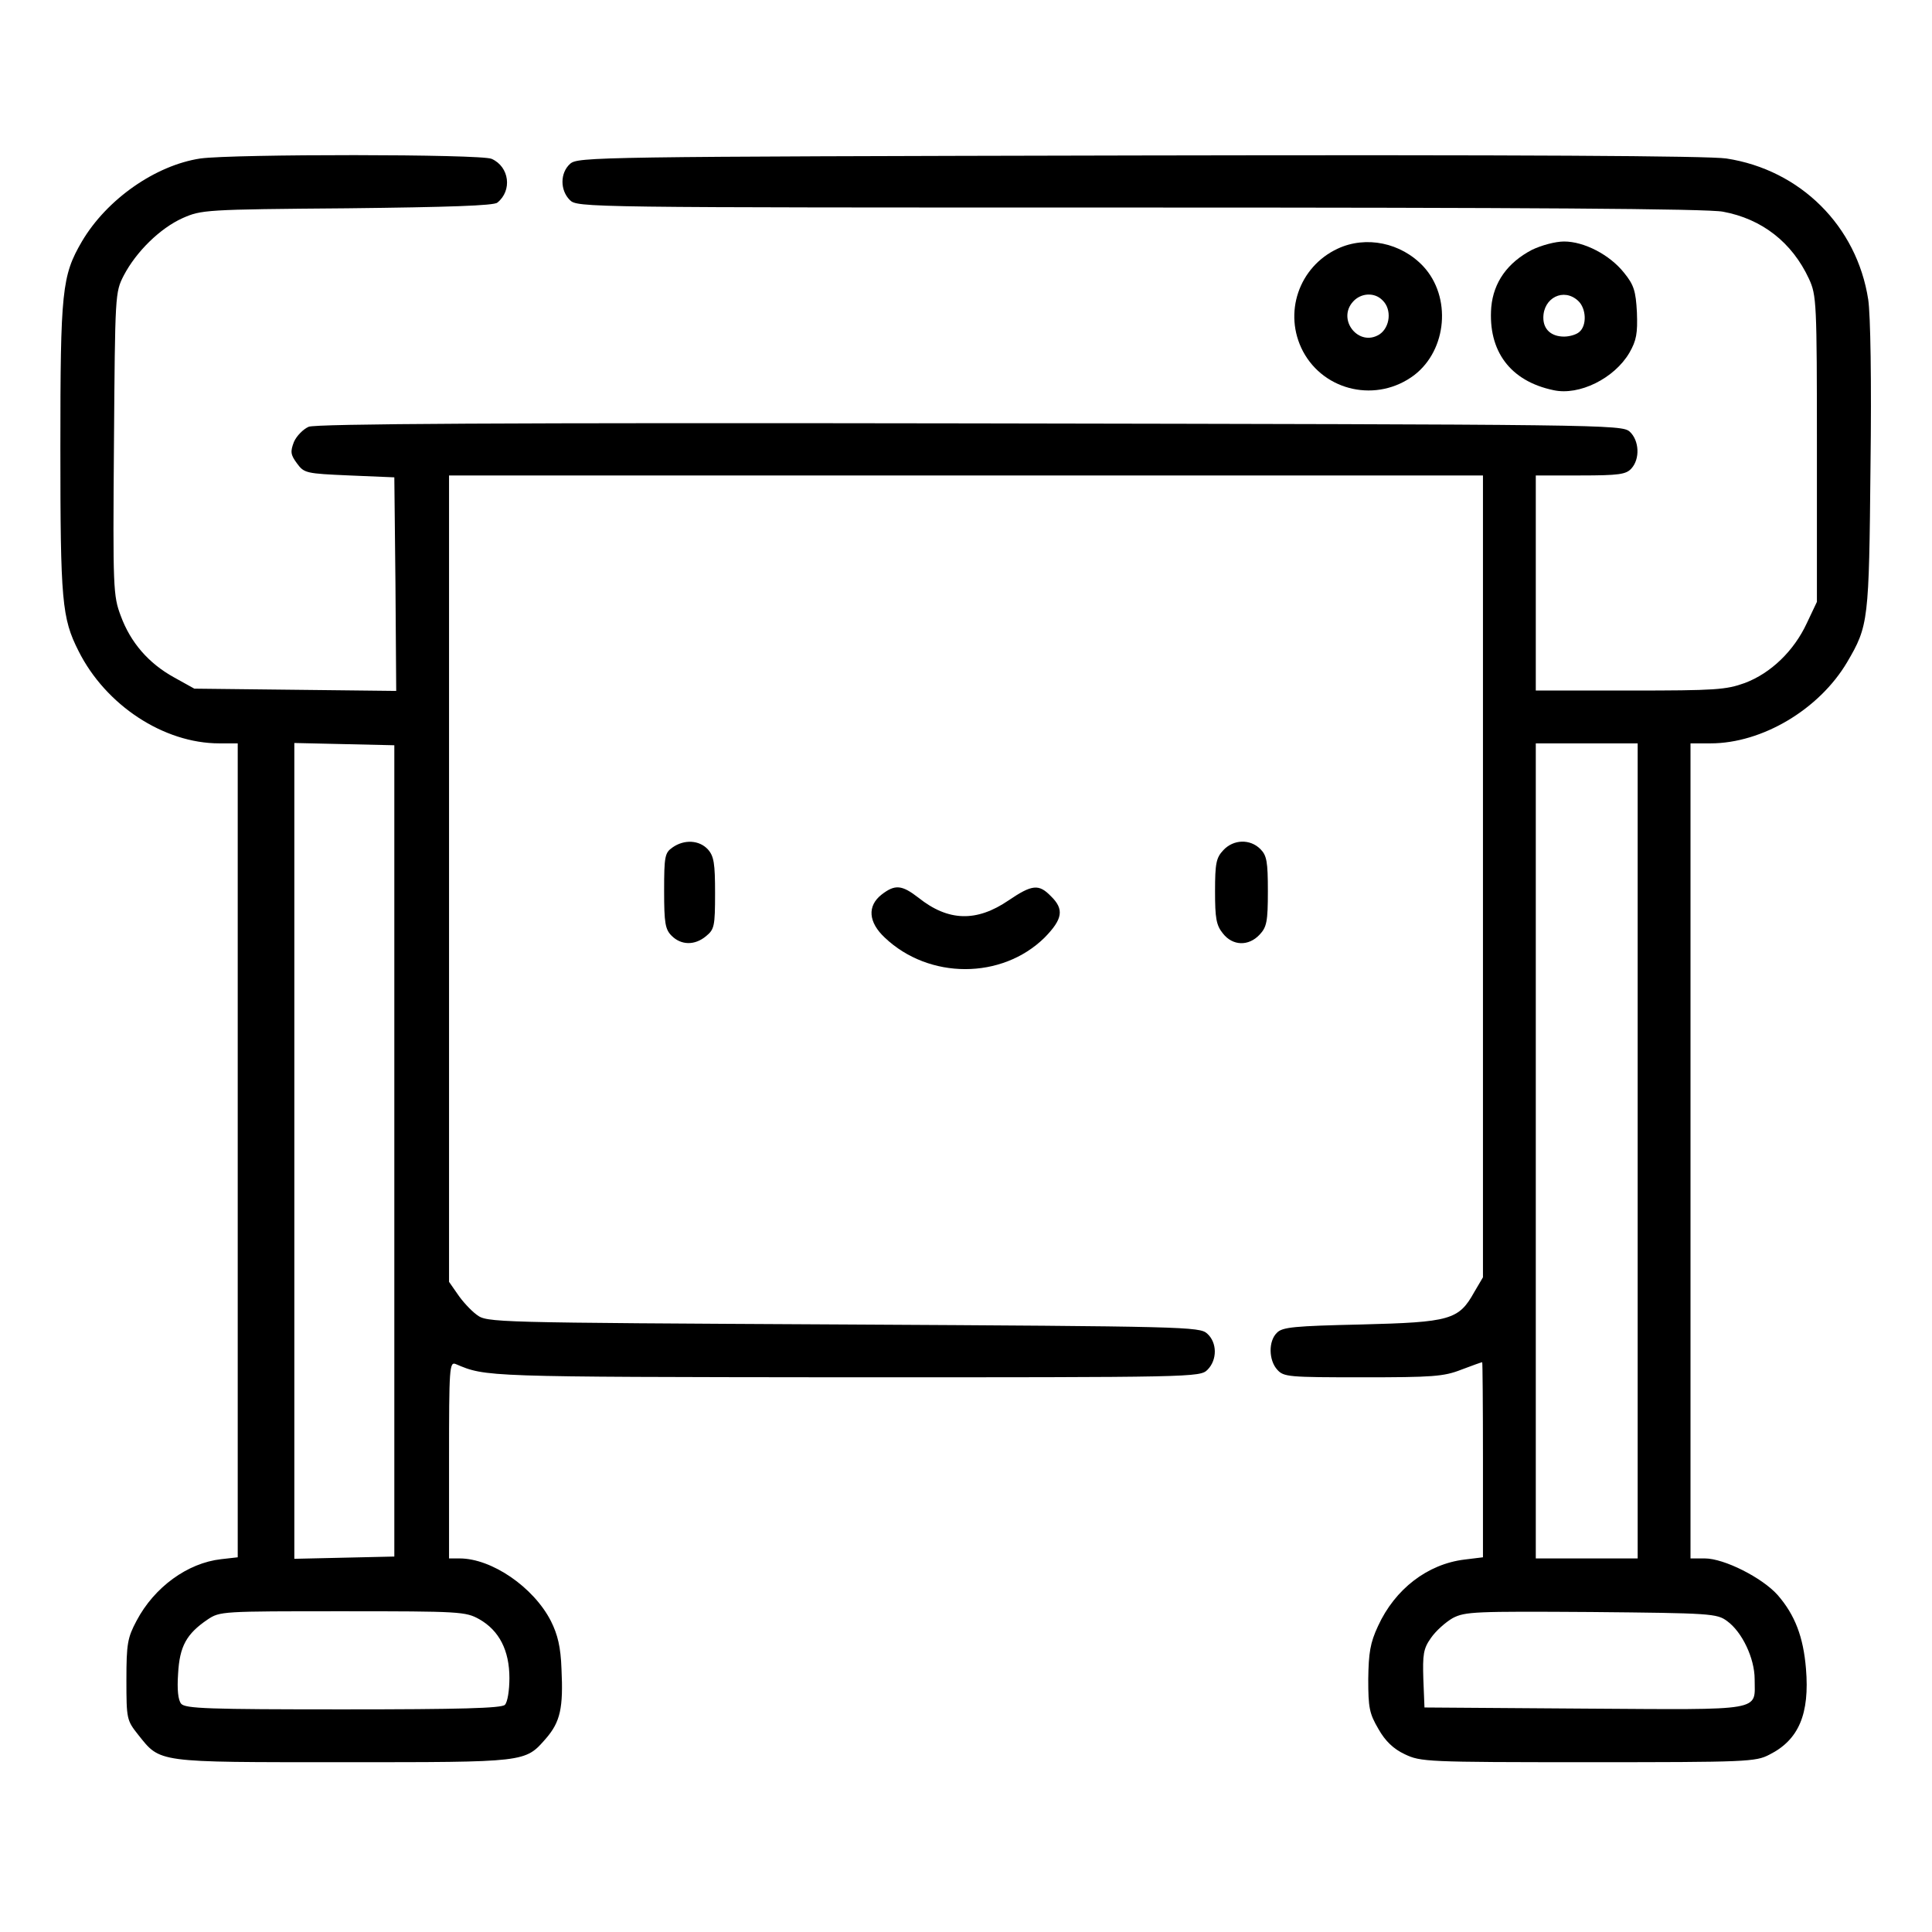 <?xml version="1.0" standalone="no"?>
<!DOCTYPE svg PUBLIC "-//W3C//DTD SVG 20010904//EN"
 "http://www.w3.org/TR/2001/REC-SVG-20010904/DTD/svg10.dtd">
<svg version="1.0" xmlns="http://www.w3.org/2000/svg"
 width="512pt" height="512pt" viewBox="0 0 512 512"
 preserveAspectRatio="xMidYMid meet">

<g transform="translate(0,512) scale(0.1,-0.1)"
fill="#000000" stroke="none">
<path d="M531 4700 c-119 -18 -248 -108 -314 -220 -53 -91 -57 -130 -57 -547
0 -406 4 -451 48 -538 72 -144 226 -245 373 -245 l49 0 0 -1079 0 -1078 -44
-5 c-89 -10 -177 -74 -224 -163 -24 -45 -27 -61 -27 -157 0 -104 1 -107 31
-145 60 -75 45 -73 542 -73 489 0 483 -1 539 63 38 44 46 81 41 184 -2 58 -10
91 -28 127 -46 90 -157 166 -242 166 l-28 0 0 261 c0 245 1 261 18 254 80 -34
73 -34 1030 -35 929 0 942 0 962 20 26 26 26 72 -1 96 -20 18 -55 19 -964 24
-938 5 -944 5 -972 26 -15 11 -38 36 -50 54 l-23 33 0 1068 0 1069 1370 0
1370 0 0 -1062 0 -1063 -23 -39 c-41 -74 -64 -80 -299 -86 -178 -4 -210 -7
-224 -22 -23 -22 -22 -73 1 -98 17 -19 30 -20 226 -20 185 0 215 2 261 20 29
11 54 20 56 20 1 0 2 -116 2 -259 l0 -258 -49 -6 c-98 -12 -184 -78 -229 -176
-21 -45 -25 -71 -26 -141 0 -76 3 -91 27 -132 18 -32 40 -53 70 -67 42 -20 57
-21 486 -21 420 0 444 1 480 20 78 39 107 108 97 228 -7 84 -29 142 -75 195
-41 46 -142 97 -193 97 l-38 0 0 1080 0 1080 53 0 c137 0 288 90 362 215 57
97 58 109 62 518 3 229 0 403 -6 443 -30 195 -180 344 -376 374 -48 7 -546 10
-1556 8 -1446 -3 -1487 -4 -1508 -22 -27 -24 -27 -70 -1 -96 20 -20 33 -20
1508 -20 1020 0 1507 -3 1548 -11 103 -19 183 -81 228 -178 20 -44 21 -60 21
-451 l0 -405 -27 -57 c-34 -73 -95 -132 -164 -158 -50 -18 -77 -20 -304 -20
l-250 0 0 285 0 285 118 0 c103 0 121 3 135 18 24 26 21 75 -4 98 -21 19 -66
19 -1748 22 -1236 2 -1734 -1 -1753 -9 -14 -6 -32 -24 -39 -40 -10 -26 -9 -34
8 -57 19 -26 24 -27 139 -32 l119 -5 3 -283 2 -283 -267 3 -268 3 -54 30 c-67
37 -115 92 -141 163 -20 53 -21 72 -18 456 3 398 3 401 26 446 33 63 96 125
156 152 50 22 59 23 436 26 268 3 389 7 398 15 40 32 32 95 -15 116 -28 13
-684 13 -772 1z m514 -2630 l0 -1075 -132 -3 -133 -3 0 1081 0 1081 133 -3
132 -3 0 -1075z m3295 0 l0 -1080 -135 0 -135 0 0 1080 0 1080 135 0 135 0 0
-1080z m-3070 -1241 c53 -30 80 -83 80 -156 0 -33 -5 -64 -12 -71 -9 -9 -118
-12 -429 -12 -357 0 -418 2 -429 15 -8 10 -11 37 -8 80 4 72 22 105 78 143 33
22 37 22 358 22 312 0 326 -1 362 -21z m3307 -5 c40 -29 73 -99 73 -154 0 -86
30 -81 -450 -78 l-425 3 -3 75 c-2 65 0 81 20 109 13 19 39 42 58 53 33 17 58
18 367 16 317 -3 333 -4 360 -24z"/>
<path d="M3545 4461 c-103 -48 -145 -171 -92 -272 57 -107 197 -137 295 -63
87 67 99 207 24 288 -59 63 -152 82 -227 47z m119 -137 c25 -24 20 -71 -8 -90
-55 -35 -114 39 -70 87 21 23 57 25 78 3z"/>
<path d="M4060 4458 c-65 -34 -102 -86 -108 -152 -9 -116 50 -196 165 -220 68
-15 161 31 201 99 19 33 22 52 20 107 -3 57 -8 73 -34 105 -38 48 -106 83
-159 83 -23 0 -60 -10 -85 -22z m122 -135 c22 -20 24 -66 3 -83 -8 -7 -26 -12
-40 -12 -34 0 -55 19 -55 50 0 53 54 80 92 45z"/>
<path d="M1782 2874 c-20 -14 -22 -23 -22 -115 0 -86 3 -102 20 -119 25 -25
61 -26 91 -1 22 18 24 26 24 114 0 79 -3 98 -19 116 -23 25 -63 27 -94 5z"/>
<path d="M3242 2867 c-19 -20 -22 -35 -22 -109 0 -71 3 -90 21 -112 26 -33 68
-34 97 -3 19 20 22 35 22 115 0 79 -3 95 -20 112 -27 27 -71 26 -98 -3z"/>
<path d="M2336 2749 c-38 -30 -35 -73 9 -114 117 -111 310 -111 423 0 48 49
53 75 17 110 -32 33 -50 31 -112 -11 -85 -58 -160 -56 -239 7 -44 34 -62 36
-98 8z"/>
</g>
</svg>
